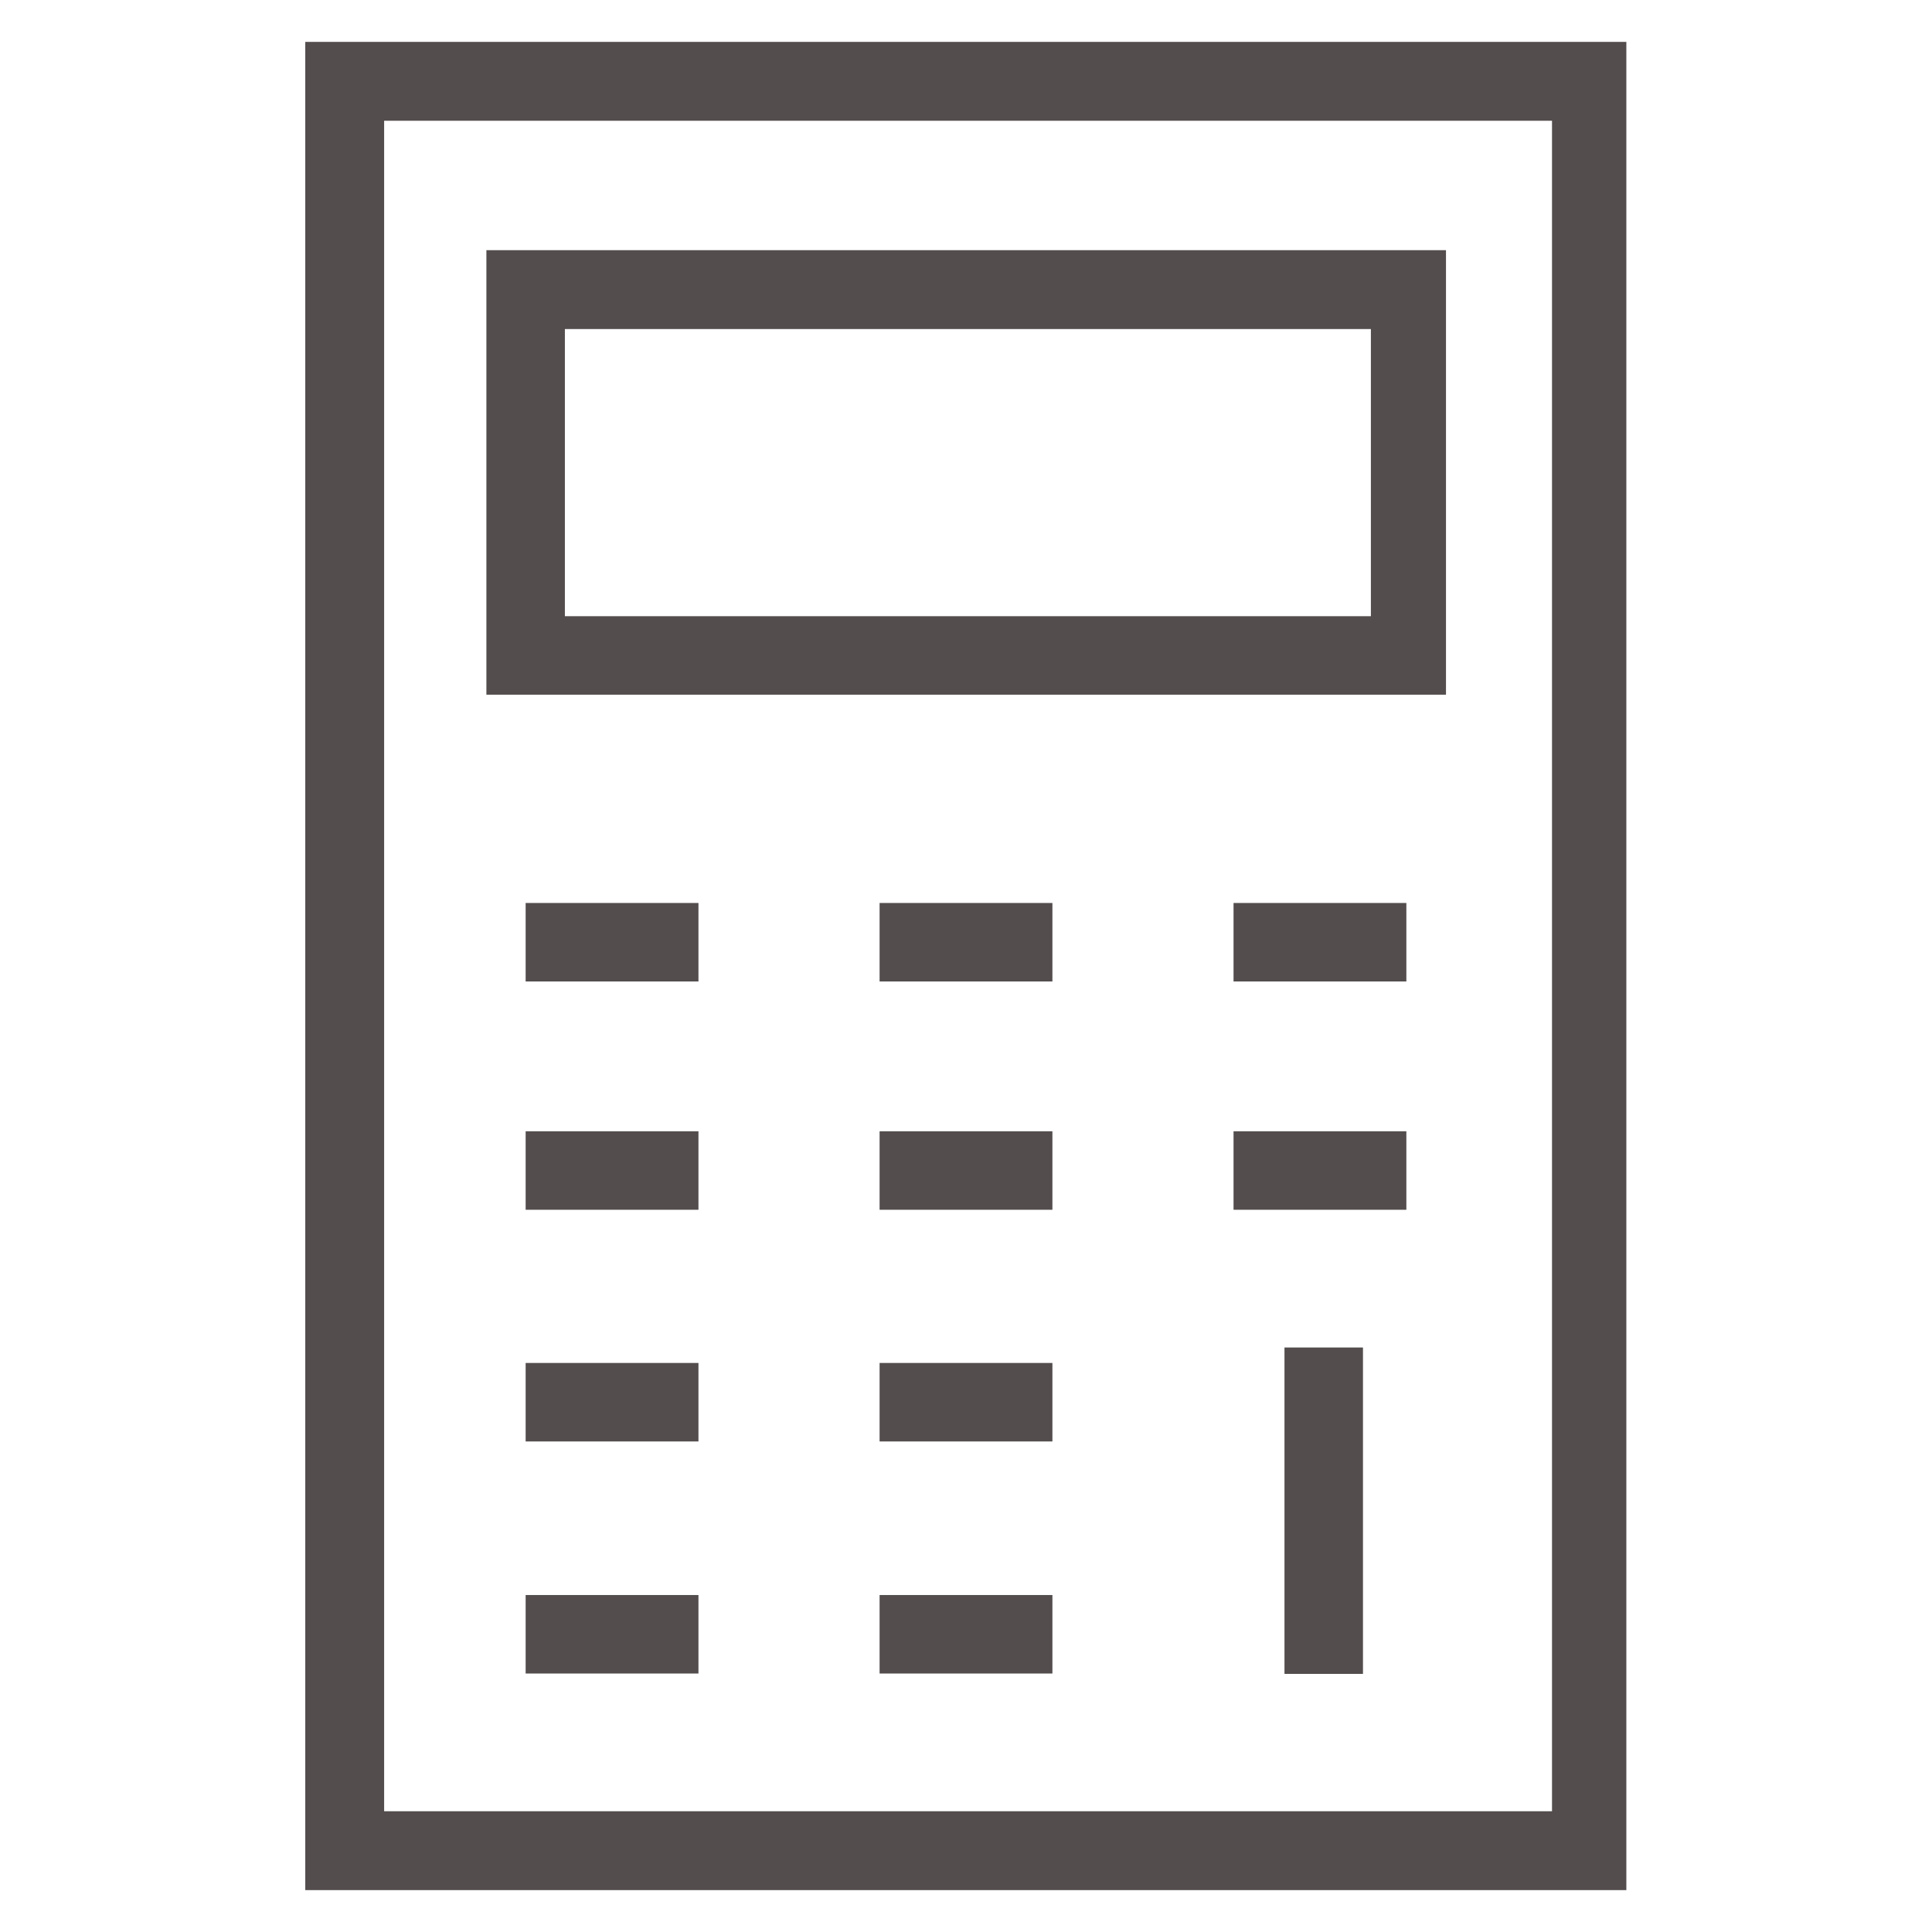 <svg id="SvgjsSvg1030" width="288" height="288" xmlns="http://www.w3.org/2000/svg" version="1.1" xmlns:xlink="http://www.w3.org/1999/xlink" xmlns:svgjs="http://svgjs.com/svgjs"><defs id="SvgjsDefs1031"></defs><g id="SvgjsG1032"><svg xmlns="http://www.w3.org/2000/svg" xmlns:svgjs="http://svgjs.com/svgjs" xmlns:xlink="http://www.w3.org/1999/xlink" width="288" height="288"><svg xmlns="http://www.w3.org/2000/svg" width="288" height="288" enable-background="new 0 0 512 512" viewBox="0 0 512 512"><path fill="#534d4d" d="M431.1,500.9H80.9V11.1h350.1V500.9z M101.8,480h309.5V32H101.8V480z" class="color000 svgShape colorfff"></path><path fill="#534d4d" d="M383.1,184.1H128.9V66.3h254.3V184.1z M149.7,163.3h213.6V87.2H149.7V163.3z" class="color000 svgShape colorfff"></path><rect width="45.8" height="20.8" x="139.3" y="239.3" fill="#534d4d" class="color000 svgShape colorfff"></rect><rect width="45.8" height="20.8" x="233.1" y="239.3" fill="#534d4d" class="color000 svgShape colorfff"></rect><rect width="45.8" height="20.8" x="326.9" y="239.3" fill="#534d4d" class="color000 svgShape colorfff"></rect><rect width="45.8" height="20.8" x="139.3" y="299.8" fill="#534d4d" class="color000 svgShape colorfff"></rect><rect width="45.8" height="20.8" x="233.1" y="299.8" fill="#534d4d" class="color000 svgShape colorfff"></rect><rect width="45.8" height="20.8" x="326.9" y="299.8" fill="#534d4d" class="color000 svgShape colorfff"></rect><rect width="45.8" height="20.8" x="139.3" y="361.2" fill="#534d4d" class="color000 svgShape colorfff"></rect><rect width="45.8" height="20.8" x="233.1" y="361.2" fill="#534d4d" class="color000 svgShape colorfff"></rect><rect width="45.8" height="20.8" x="139.3" y="422.7" fill="#534d4d" class="color000 svgShape colorfff"></rect><rect width="45.8" height="20.8" x="233.1" y="422.7" fill="#534d4d" class="color000 svgShape colorfff"></rect><rect width="20.8" height="86.5" x="340.4" y="357.1" fill="#534d4d" class="color000 svgShape colorfff"></rect></svg></svg></g></svg>